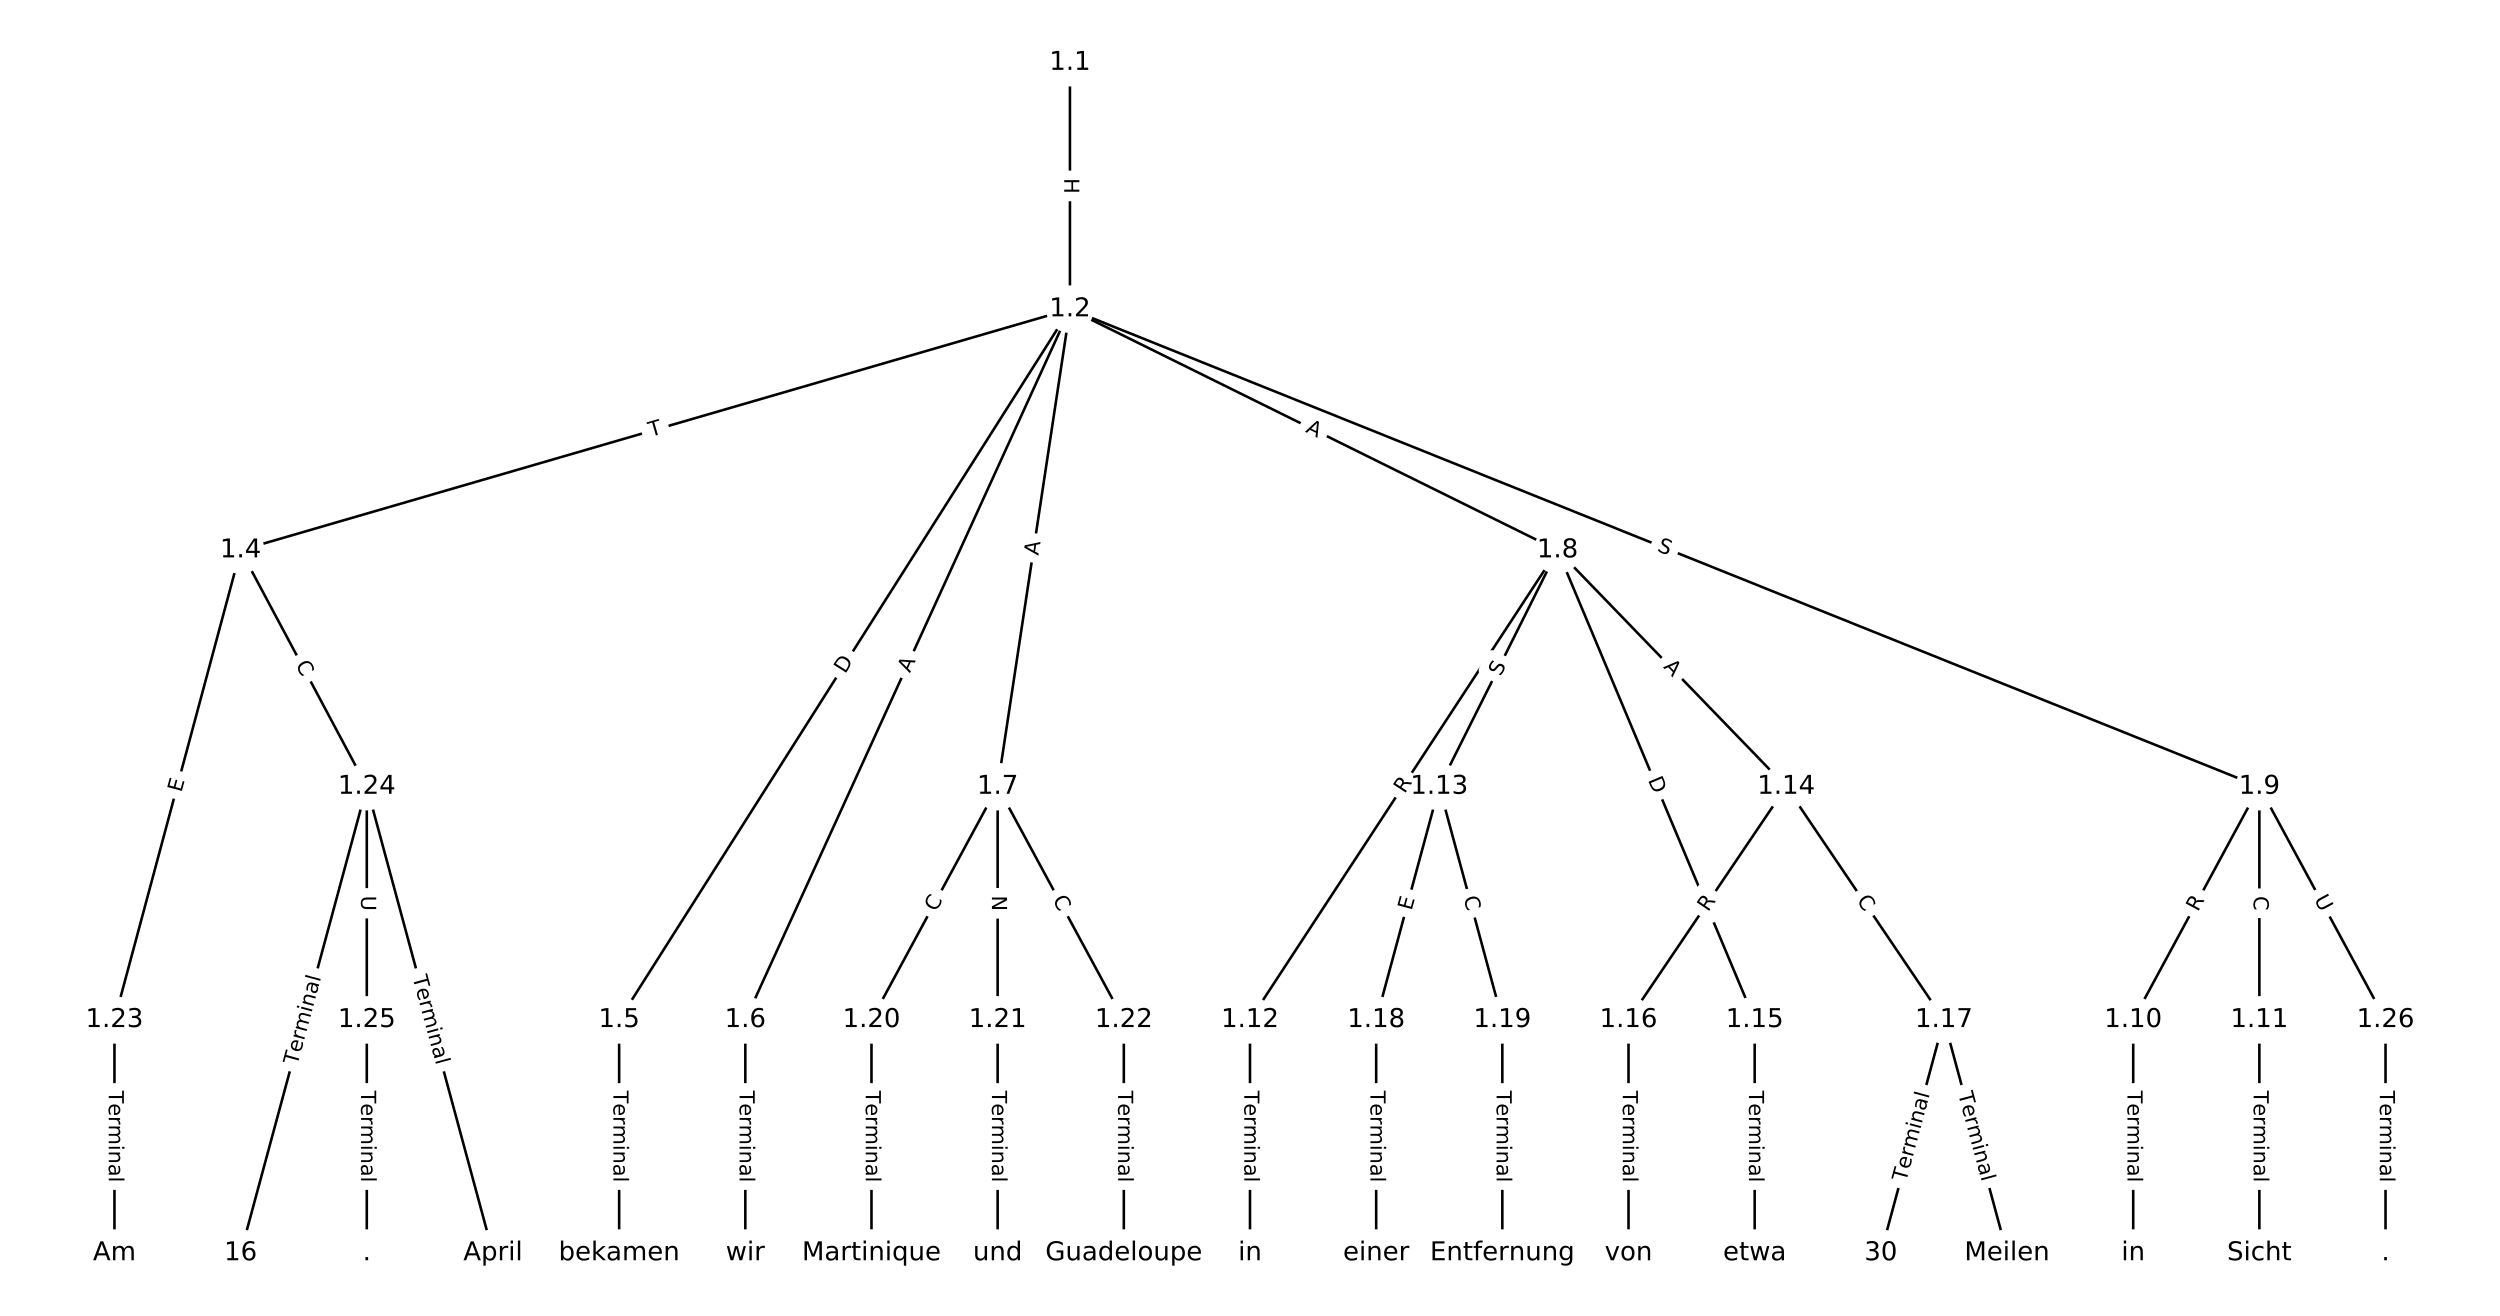 <?xml version="1.0" encoding="UTF-8"?>
<!DOCTYPE svg  PUBLIC '-//W3C//DTD SVG 1.1//EN'  'http://www.w3.org/Graphics/SVG/1.1/DTD/svg11.dtd'>
<svg width="962.67pt" height="506.67pt" version="1.1" viewBox="0 0 962.67 506.67" xmlns="http://www.w3.org/2000/svg" xmlns:xlink="http://www.w3.org/1999/xlink">
<defs>
<style type="text/css">*{stroke-linecap:butt;stroke-linejoin:round;}</style>
</defs>
<path d="m0 506.67h962.67v-506.67h-962.67z" fill="#fff"/>
<g fill="none" stroke="#000">
<path d="m412 24.136v94.923" clip-path="url(#a)"/>
<path d="m412 119.06-319.34 92.808" clip-path="url(#a)"/>
<path d="m412 119.06-173.59 273.67" clip-path="url(#a)"/>
<path d="m412 119.06-125 273.67" clip-path="url(#a)"/>
<path d="m412 119.06-27.835 183.86" clip-path="url(#a)"/>
<path d="m412 119.06 187.76 92.808" clip-path="url(#a)"/>
<path d="m412 119.06 458.01 183.86" clip-path="url(#a)"/>
<path d="m92.657 211.87-48.585 180.86" clip-path="url(#a)"/>
<path d="m92.657 211.87 48.585 91.055" clip-path="url(#a)"/>
<path d="m238.41 392.73v89.805" clip-path="url(#a)"/>
<path d="m287 392.73v89.805" clip-path="url(#a)"/>
<path d="m384.16 302.92-48.585 89.805" clip-path="url(#a)"/>
<path d="m384.16 302.92v89.805" clip-path="url(#a)"/>
<path d="m384.16 302.92 48.585 89.805" clip-path="url(#a)"/>
<path d="m599.76 211.87-118.42 180.86" clip-path="url(#a)"/>
<path d="m599.76 211.87-45.548 91.055" clip-path="url(#a)"/>
<path d="m599.76 211.87 88.06 91.055" clip-path="url(#a)"/>
<path d="m599.76 211.87 75.913 180.86" clip-path="url(#a)"/>
<path d="m870.01 302.92-48.585 89.805" clip-path="url(#a)"/>
<path d="m870.01 302.92v89.805" clip-path="url(#a)"/>
<path d="m870.01 302.92 48.585 89.805" clip-path="url(#a)"/>
<path d="m821.43 392.73v89.805" clip-path="url(#a)"/>
<path d="m870.01 392.73v89.805" clip-path="url(#a)"/>
<path d="m481.33 392.73v89.805" clip-path="url(#a)"/>
<path d="m554.21 302.92-24.292 89.805" clip-path="url(#a)"/>
<path d="m554.21 302.92 24.292 89.805" clip-path="url(#a)"/>
<path d="m687.82 302.92-60.731 89.805" clip-path="url(#a)"/>
<path d="m687.82 302.92 60.731 89.805" clip-path="url(#a)"/>
<path d="m675.67 392.73v89.805" clip-path="url(#a)"/>
<path d="m627.09 392.73v89.805" clip-path="url(#a)"/>
<path d="m748.55 392.73-24.292 89.805" clip-path="url(#a)"/>
<path d="m748.55 392.73 24.292 89.805" clip-path="url(#a)"/>
<path d="m529.92 392.73v89.805" clip-path="url(#a)"/>
<path d="m578.5 392.73v89.805" clip-path="url(#a)"/>
<path d="m335.58 392.73v89.805" clip-path="url(#a)"/>
<path d="m384.16 392.73v89.805" clip-path="url(#a)"/>
<path d="m432.75 392.73v89.805" clip-path="url(#a)"/>
<path d="m44.072 392.73v89.805" clip-path="url(#a)"/>
<path d="m141.24 302.92-48.585 179.61" clip-path="url(#a)"/>
<path d="m141.24 302.92 48.585 179.61" clip-path="url(#a)"/>
<path d="m141.24 302.92v89.805" clip-path="url(#a)"/>
<path d="m141.24 392.73v89.805" clip-path="url(#a)"/>
<path d="m918.59 392.73v89.805" clip-path="url(#a)"/>
</g>
<path d="m405.73 68.589v6.016q0 2.4 2.4 2.4h7.742q2.4 0 2.4-2.4v-6.016q0-2.4-2.4-2.4h-7.742q-2.4 0-2.4 2.4z" clip-path="url(#a)" fill="#fff" stroke="#fff"/>
<g clip-path="url(#a)">
<defs>
<path id="am" d="m9.812 72.906h9.859v-29.891h35.844v29.891h9.859v-72.906h-9.859v34.719h-35.844v-34.719h-9.859z"/>
</defs>
<g transform="translate(409.79 68.589) rotate(90) scale(.08 -.08)">
<use xlink:href="#am"/>
</g>
</g>
<path d="m251.73 172.17 4.692-1.364q2.305-0.67 1.635-2.974l-2.161-7.435q-0.67-2.305-2.974-1.635l-4.692 1.364q-2.305 0.67-1.635 2.974l2.161 7.435q0.67 2.305 2.974 1.635z" clip-path="url(#a)" fill="#fff" stroke="#fff"/>
<g clip-path="url(#a)">
<defs>
<path id="l" d="m-0.297 72.906h61.672v-8.312h-25.875v-64.594h-9.906v64.594h-25.891z"/>
</defs>
<g transform="translate(250.6 168.26) rotate(-16.205) scale(.08 -.08)">
<use xlink:href="#l"/>
</g>
</g>
<path d="m328.85 261.85 3.3-5.202q1.286-2.027-0.741-3.312l-6.538-4.147q-2.027-1.286-3.312 0.741l-3.3 5.202q-1.286 2.027 0.741 3.312l6.538 4.147q2.027 1.286 3.312-0.741z" clip-path="url(#a)" fill="#fff" stroke="#fff"/>
<g clip-path="url(#a)">
<defs>
<path id="ab" d="m19.672 64.797v-56.688h11.922q15.094 0 22.094 6.828 7 6.844 7 21.594 0 14.641-7 21.453t-22.094 6.812zm-9.859 8.109h20.266q21.188 0 31.094-8.812 9.922-8.812 9.922-27.562 0-18.859-9.969-27.703-9.953-8.828-31.047-8.828h-20.266z"/>
</defs>
<g transform="translate(325.42 259.68) rotate(-57.613) scale(.08 -.08)">
<use xlink:href="#ab"/>
</g>
</g>
<path d="m354.06 260.99 2.274-4.978q0.997-2.183-1.186-3.18l-7.043-3.217q-2.183-0.997-3.18 1.186l-2.274 4.978q-0.997 2.183 1.186 3.18l7.043 3.217q2.183 0.997 3.18-1.186z" clip-path="url(#a)" fill="#fff" stroke="#fff"/>
<g clip-path="url(#a)">
<defs>
<path id="o" d="m34.188 63.188-13.391-36.281h26.812zm-5.578 9.719h11.188l27.781-72.906h-10.25l-6.641 18.703h-32.859l-6.641-18.703h-10.406z"/>
</defs>
<g transform="translate(350.37 259.3) rotate(-65.45) scale(.08 -.08)">
<use xlink:href="#o"/>
</g>
</g>
<path d="m403.87 214.63 0.819-5.411q0.359-2.373-2.014-2.732l-7.655-1.159q-2.373-0.359-2.732 2.014l-0.819 5.411q-0.359 2.373 2.014 2.732l7.655 1.159q2.373 0.359 2.732-2.014z" clip-path="url(#a)" fill="#fff" stroke="#fff"/>
<g clip-path="url(#a)">
<g transform="translate(399.85 214.03) rotate(-81.391) scale(.08 -.08)">
<use xlink:href="#o"/>
</g>
</g>
<path d="m500.65 169.87 4.906 2.425q2.151 1.063 3.215-1.088l3.431-6.941q1.063-2.151-1.088-3.215l-4.906-2.425q-2.151-1.063-3.215 1.088l-3.431 6.941q-1.063 2.151 1.088 3.215z" clip-path="url(#a)" fill="#fff" stroke="#fff"/>
<g clip-path="url(#a)">
<g transform="translate(502.45 166.23) rotate(26.303) scale(.08 -.08)">
<use xlink:href="#o"/>
</g>
</g>
<path d="m636.31 215.86 4.713 1.892q2.227 0.894 3.121-1.333l2.884-7.185q0.894-2.227-1.333-3.121l-4.713-1.892q-2.227-0.894-3.121 1.333l-2.884 7.185q-0.894 2.227 1.333 3.121z" clip-path="url(#a)" fill="#fff" stroke="#fff"/>
<g clip-path="url(#a)">
<defs>
<path id="s" d="m53.516 70.516v-9.625q-5.609 2.688-10.594 4-4.984 1.328-9.625 1.328-8.047 0-12.422-3.125t-4.375-8.891q0-4.844 2.906-7.312 2.906-2.453 11.016-3.969l5.953-1.219q11.031-2.109 16.281-7.406t5.25-14.172q0-10.609-7.109-16.078-7.094-5.469-20.812-5.469-5.172 0-11.016 1.172-5.828 1.172-12.078 3.469v10.156q6-3.359 11.766-5.078 5.766-1.703 11.328-1.703 8.438 0 13.031 3.312 4.594 3.328 4.594 9.484 0 5.359-3.297 8.391t-10.812 4.547l-6.016 1.172q-11.031 2.188-15.969 6.875-4.922 4.688-4.922 13.047 0 9.672 6.812 15.234t18.766 5.562q5.141 0 10.453-0.938 5.328-0.922 10.891-2.766z"/>
</defs>
<g transform="translate(637.83 212.09) rotate(21.872) scale(.08 -.08)">
<use xlink:href="#s"/>
</g>
</g>
<path d="m73.765 306.36 1.311-4.882q0.623-2.318-1.695-2.941l-7.477-2.009q-2.318-0.623-2.941 1.695l-1.311 4.882q-0.623 2.318 1.695 2.941l7.477 2.009q2.318 0.623 2.941-1.695z" clip-path="url(#a)" fill="#fff" stroke="#fff"/>
<g clip-path="url(#a)">
<defs>
<path id="u" d="m9.812 72.906h46.094v-8.312h-36.234v-21.578h34.719v-8.297h-34.719v-26.422h37.109v-8.297h-46.969z"/>
</defs>
<g transform="translate(69.841 305.31) rotate(-74.964) scale(.08 -.08)">
<use xlink:href="#u"/>
</g>
</g>
<path d="m110.1 257.88 2.63 4.928q1.13 2.117 3.247 0.988l6.831-3.645q2.117-1.13 0.988-3.247l-2.63-4.928q-1.13-2.117-3.247-0.988l-6.831 3.645q-2.117 1.13-0.988 3.247z" clip-path="url(#a)" fill="#fff" stroke="#fff"/>
<g clip-path="url(#a)">
<defs>
<path id="n" d="m64.406 67.281v-10.391q-4.984 4.641-10.625 6.922-5.641 2.297-11.984 2.297-12.5 0-19.141-7.641t-6.641-22.094q0-14.406 6.641-22.047t19.141-7.641q6.344 0 11.984 2.297t10.625 6.938v-10.312q-5.172-3.516-10.969-5.281-5.781-1.75-12.219-1.75-16.562 0-26.094 10.125-9.516 10.141-9.516 27.672 0 17.578 9.516 27.703 9.531 10.141 26.094 10.141 6.531 0 12.312-1.734 5.797-1.734 10.875-5.203z"/>
</defs>
<g transform="translate(113.69 255.97) rotate(61.917) scale(.08 -.08)">
<use xlink:href="#n"/>
</g>
</g>
<path d="m232.14 419.99v35.285q0 2.4 2.4 2.4h7.742q2.4 0 2.4-2.4v-35.285q0-2.4-2.4-2.4h-7.742q-2.4 0-2.4 2.4z" clip-path="url(#a)" fill="#fff" stroke="#fff"/>
<g clip-path="url(#a)">
<defs>
<path id="e" d="m56.203 29.594v-4.391h-41.312q0.594-9.281 5.594-14.141t13.938-4.859q5.172 0 10.031 1.266t9.656 3.812v-8.5q-4.844-2.047-9.922-3.125t-10.297-1.078q-13.094 0-20.734 7.609-7.641 7.625-7.641 20.625 0 13.422 7.25 21.297 7.25 7.891 19.562 7.891 11.031 0 17.453-7.109 6.422-7.094 6.422-19.297zm-8.984 2.641q-0.094 7.359-4.125 11.75-4.031 4.406-10.672 4.406-7.516 0-12.031-4.25t-5.203-11.969z"/>
<path id="h" d="m41.109 46.297q-1.516 0.875-3.297 1.281-1.781 0.422-3.922 0.422-7.625 0-11.703-4.953t-4.078-14.234v-28.812h-9.031v54.688h9.031v-8.5q2.844 4.984 7.375 7.391 4.547 2.422 11.047 2.422 0.922 0 2.047-0.125 1.125-0.109 2.484-0.359z"/>
<path id="k" d="m52 44.188q3.375 6.062 8.062 8.938t11.031 2.875q8.547 0 13.188-5.984 4.641-5.969 4.641-17v-33.016h-9.031v32.719q0 7.859-2.797 11.656-2.781 3.812-8.484 3.812-6.984 0-11.047-4.641-4.047-4.625-4.047-12.641v-30.906h-9.031v32.719q0 7.906-2.781 11.688t-8.594 3.781q-6.891 0-10.953-4.656-4.047-4.656-4.047-12.625v-30.906h-9.031v54.688h9.031v-8.5q3.078 5.031 7.375 7.422t10.203 2.391q5.969 0 10.141-3.031 4.172-3.016 6.172-8.781z"/>
<path id="f" d="m9.422 54.688h8.984v-54.688h-8.984zm0 21.297h8.984v-11.391h-8.984z"/>
<path id="d" d="m54.891 33.016v-33.016h-8.984v32.719q0 7.766-3.031 11.609-3.031 3.859-9.078 3.859-7.281 0-11.484-4.641-4.203-4.625-4.203-12.641v-30.906h-9.031v54.688h9.031v-8.5q3.234 4.938 7.594 7.375 4.375 2.438 10.094 2.438 9.422 0 14.25-5.828 4.844-5.828 4.844-17.156z"/>
<path id="i" d="m34.281 27.484q-10.891 0-15.094-2.484t-4.203-8.5q0-4.781 3.156-7.594 3.156-2.797 8.562-2.797 7.484 0 12 5.297t4.516 14.078v2zm17.922 3.719v-31.203h-8.984v8.297q-3.078-4.969-7.672-7.344t-11.234-2.375q-8.391 0-13.359 4.719-4.953 4.719-4.953 12.625 0 9.219 6.172 13.906 6.188 4.688 18.438 4.688h12.609v0.891q0 6.203-4.078 9.594t-11.453 3.391q-4.688 0-9.141-1.125-4.438-1.125-8.531-3.375v8.312q4.922 1.906 9.562 2.844 4.641 0.953 9.031 0.953 11.875 0 17.734-6.156 5.859-6.141 5.859-18.641z"/>
<path id="j" d="m9.422 75.984h8.984v-75.984h-8.984z"/>
</defs>
<g transform="translate(236.2 419.99) rotate(90) scale(.08 -.08)">
<use xlink:href="#l"/>
<use x="60.818" xlink:href="#e"/>
<use x="122.342" xlink:href="#h"/>
<use x="163.439" xlink:href="#k"/>
<use x="260.852" xlink:href="#f"/>
<use x="288.635" xlink:href="#d"/>
<use x="352.014" xlink:href="#i"/>
<use x="413.293" xlink:href="#j"/>
</g>
</g>
<path d="m280.72 419.99v35.285q0 2.4 2.4 2.4h7.742q2.4 0 2.4-2.4v-35.285q0-2.4-2.4-2.4h-7.742q-2.4 0-2.4 2.4z" clip-path="url(#a)" fill="#fff" stroke="#fff"/>
<g clip-path="url(#a)">
<g transform="translate(284.79 419.99) rotate(90) scale(.08 -.08)">
<use xlink:href="#l"/>
<use x="60.818" xlink:href="#e"/>
<use x="122.342" xlink:href="#h"/>
<use x="163.439" xlink:href="#k"/>
<use x="260.852" xlink:href="#f"/>
<use x="288.635" xlink:href="#d"/>
<use x="352.014" xlink:href="#i"/>
<use x="413.293" xlink:href="#j"/>
</g>
</g>
<path d="m364.06 353.26 2.658-4.913q1.142-2.111-0.969-3.253l-6.81-3.684q-2.111-1.142-3.253 0.969l-2.658 4.913q-1.142 2.111 0.969 3.253l6.81 3.684q2.111 1.142 3.253-0.969z" clip-path="url(#a)" fill="#fff" stroke="#fff"/>
<g clip-path="url(#a)">
<g transform="translate(360.48 351.33) rotate(-61.587) scale(.08 -.08)">
<use xlink:href="#n"/>
</g>
</g>
<path d="m377.89 344.83v5.985q0 2.4 2.4 2.4h7.742q2.4 0 2.4-2.4v-5.985q0-2.4-2.4-2.4h-7.742q-2.4 0-2.4 2.4z" clip-path="url(#a)" fill="#fff" stroke="#fff"/>
<g clip-path="url(#a)">
<defs>
<path id="al" d="m9.812 72.906h13.281l32.328-60.984v60.984h9.562v-72.906h-13.281l-32.312 60.984v-60.984h-9.578z"/>
</defs>
<g transform="translate(381.96 344.83) rotate(90) scale(.08 -.08)">
<use xlink:href="#al"/>
</g>
</g>
<path d="m401.61 348.35 2.658 4.913q1.142 2.111 3.253 0.969l6.81-3.684q2.111-1.142 0.969-3.253l-2.658-4.913q-1.142-2.111-3.253-0.969l-6.81 3.684q-2.111 1.142-0.969 3.253z" clip-path="url(#a)" fill="#fff" stroke="#fff"/>
<g clip-path="url(#a)">
<g transform="translate(405.19 346.42) rotate(61.587) scale(.08 -.08)">
<use xlink:href="#n"/>
</g>
</g>
<path d="m544.27 308.06 3.045-4.651q1.315-2.008-0.693-3.323l-6.477-4.241q-2.008-1.315-3.323 0.693l-3.045 4.651q-1.315 2.008 0.693 3.323l6.477 4.241q2.008 1.315 3.323-0.693z" clip-path="url(#a)" fill="#fff" stroke="#fff"/>
<g clip-path="url(#a)">
<defs>
<path id="t" d="m44.391 34.188q3.172-1.078 6.172-4.594t6.031-9.672l10.016-19.922h-10.609l-9.312 18.703q-3.625 7.328-7.016 9.719t-9.25 2.391h-10.75v-30.812h-9.859v72.906h22.266q12.5 0 18.656-5.234 6.156-5.219 6.156-15.766 0-6.891-3.203-11.438-3.203-4.531-9.297-6.281zm-24.719 30.609v-25.875h12.406q7.125 0 10.766 3.297t3.641 9.688-3.641 9.641-10.766 3.25z"/>
</defs>
<g transform="translate(540.87 305.83) rotate(-56.784) scale(.08 -.08)">
<use xlink:href="#t"/>
</g>
</g>
<path d="m581.46 262.47 2.272-4.542q1.074-2.146-1.073-3.22l-6.925-3.464q-2.146-1.074-3.22 1.073l-2.272 4.542q-1.074 2.146 1.073 3.22l6.925 3.464q2.146 1.074 3.22-1.073z" clip-path="url(#a)" fill="#fff" stroke="#fff"/>
<g clip-path="url(#a)">
<g transform="translate(577.82 260.65) rotate(-63.425) scale(.08 -.08)">
<use xlink:href="#s"/>
</g>
</g>
<path d="m637.38 259.79 3.804 3.934q1.668 1.725 3.394 0.057l5.566-5.383q1.725-1.668 0.057-3.394l-3.804-3.934q-1.668-1.725-3.394-0.057l-5.566 5.383q-1.725 1.668-0.057 3.394z" clip-path="url(#a)" fill="#fff" stroke="#fff"/>
<g clip-path="url(#a)">
<g transform="translate(640.3 256.96) rotate(45.958) scale(.08 -.08)">
<use xlink:href="#o"/>
</g>
</g>
<path d="m630.74 301.88 2.384 5.68q0.929 2.213 3.142 1.284l7.139-2.997q2.213-0.929 1.284-3.142l-2.384-5.68q-0.929-2.213-3.142-1.284l-7.139 2.997q-2.213 0.929-1.284 3.142z" clip-path="url(#a)" fill="#fff" stroke="#fff"/>
<g clip-path="url(#a)">
<g transform="translate(634.49 300.31) rotate(67.23) scale(.08 -.08)">
<use xlink:href="#ab"/>
</g>
</g>
<path d="m849.91 353.25 2.645-4.889q1.142-2.111-0.969-3.253l-6.81-3.684q-2.111-1.142-3.253 0.969l-2.645 4.889q-1.142 2.111 0.969 3.253l6.81 3.684q2.111 1.142 3.253-0.969z" clip-path="url(#a)" fill="#fff" stroke="#fff"/>
<g clip-path="url(#a)">
<g transform="translate(846.34 351.32) rotate(-61.587) scale(.08 -.08)">
<use xlink:href="#t"/>
</g>
</g>
<path d="m863.74 345.03v5.586q0 2.4 2.4 2.4h7.742q2.4 0 2.4-2.4v-5.586q0-2.4-2.4-2.4h-7.742q-2.4 0-2.4 2.4z" clip-path="url(#a)" fill="#fff" stroke="#fff"/>
<g clip-path="url(#a)">
<g transform="translate(867.8 345.03) rotate(90) scale(.08 -.08)">
<use xlink:href="#n"/>
</g>
</g>
<path d="m887.39 348.23 2.786 5.15q1.142 2.111 3.253 0.969l6.81-3.684q2.111-1.142 0.969-3.253l-2.786-5.15q-1.142-2.111-3.253-0.969l-6.81 3.684q-2.111 1.142-0.969 3.253z" clip-path="url(#a)" fill="#fff" stroke="#fff"/>
<g clip-path="url(#a)">
<defs>
<path id="z" d="m8.688 72.906h9.922v-44.297q0-11.719 4.234-16.875 4.25-5.141 13.781-5.141 9.469 0 13.719 5.141 4.25 5.156 4.25 16.875v44.297h9.906v-45.516q0-14.25-7.062-21.531-7.047-7.281-20.812-7.281-13.828 0-20.891 7.281-7.047 7.281-7.047 21.531z"/>
</defs>
<g transform="translate(890.97 346.3) rotate(61.587) scale(.08 -.08)">
<use xlink:href="#z"/>
</g>
</g>
<path d="m815.15 419.99v35.285q0 2.4 2.4 2.4h7.742q2.4 0 2.4-2.4v-35.285q0-2.4-2.4-2.4h-7.742q-2.4 0-2.4 2.4z" clip-path="url(#a)" fill="#fff" stroke="#fff"/>
<g clip-path="url(#a)">
<g transform="translate(819.22 419.99) rotate(90) scale(.08 -.08)">
<use xlink:href="#l"/>
<use x="60.818" xlink:href="#e"/>
<use x="122.342" xlink:href="#h"/>
<use x="163.439" xlink:href="#k"/>
<use x="260.852" xlink:href="#f"/>
<use x="288.635" xlink:href="#d"/>
<use x="352.014" xlink:href="#i"/>
<use x="413.293" xlink:href="#j"/>
</g>
</g>
<path d="m863.74 419.99v35.285q0 2.4 2.4 2.4h7.742q2.4 0 2.4-2.4v-35.285q0-2.4-2.4-2.4h-7.742q-2.4 0-2.4 2.4z" clip-path="url(#a)" fill="#fff" stroke="#fff"/>
<g clip-path="url(#a)">
<g transform="translate(867.8 419.99) rotate(90) scale(.08 -.08)">
<use xlink:href="#l"/>
<use x="60.818" xlink:href="#e"/>
<use x="122.342" xlink:href="#h"/>
<use x="163.439" xlink:href="#k"/>
<use x="260.852" xlink:href="#f"/>
<use x="288.635" xlink:href="#d"/>
<use x="352.014" xlink:href="#i"/>
<use x="413.293" xlink:href="#j"/>
</g>
</g>
<path d="m475.06 419.99v35.285q0 2.4 2.4 2.4h7.742q2.4 0 2.4-2.4v-35.285q0-2.4-2.4-2.4h-7.742q-2.4 0-2.4 2.4z" clip-path="url(#a)" fill="#fff" stroke="#fff"/>
<g clip-path="url(#a)">
<g transform="translate(479.13 419.99) rotate(90) scale(.08 -.08)">
<use xlink:href="#l"/>
<use x="60.818" xlink:href="#e"/>
<use x="122.342" xlink:href="#h"/>
<use x="163.439" xlink:href="#k"/>
<use x="260.852" xlink:href="#f"/>
<use x="288.635" xlink:href="#d"/>
<use x="352.014" xlink:href="#i"/>
<use x="413.293" xlink:href="#j"/>
</g>
</g>
<path d="m547.46 351.9 1.32-4.88q0.627-2.317-1.69-2.943l-7.474-2.022q-2.317-0.627-2.943 1.69l-1.32 4.88q-0.627 2.317 1.69 2.943l7.474 2.022q2.317 0.627 2.943-1.69z" clip-path="url(#a)" fill="#fff" stroke="#fff"/>
<g clip-path="url(#a)">
<g transform="translate(543.53 350.84) rotate(-74.864) scale(.08 -.08)">
<use xlink:href="#u"/>
</g>
</g>
<path d="m559.57 346.76 1.459 5.392q0.627 2.317 2.943 1.69l7.474-2.022q2.317-0.627 1.69-2.943l-1.459-5.392q-0.627-2.317-2.943-1.69l-7.474 2.022q-2.317 0.627-1.69 2.943z" clip-path="url(#a)" fill="#fff" stroke="#fff"/>
<g clip-path="url(#a)">
<g transform="translate(563.5 345.7) rotate(74.864) scale(.08 -.08)">
<use xlink:href="#n"/>
</g>
</g>
<path d="m661.09 353.64 3.114-4.605q1.344-1.988-0.644-3.333l-6.414-4.337q-1.988-1.344-3.333 0.644l-3.114 4.605q-1.344 1.988 0.644 3.333l6.414 4.337q1.988 1.344 3.333-0.644z" clip-path="url(#a)" fill="#fff" stroke="#fff"/>
<g clip-path="url(#a)">
<g transform="translate(657.72 351.36) rotate(-55.932) scale(.08 -.08)">
<use xlink:href="#t"/>
</g>
</g>
<path d="m711.42 349.02 3.129 4.628q1.344 1.988 3.333 0.644l6.414-4.337q1.988-1.344 0.644-3.333l-3.129-4.628q-1.344-1.988-3.333-0.644l-6.414 4.337q-1.988 1.344-0.644 3.333z" clip-path="url(#a)" fill="#fff" stroke="#fff"/>
<g clip-path="url(#a)">
<g transform="translate(714.79 346.75) rotate(55.932) scale(.08 -.08)">
<use xlink:href="#n"/>
</g>
</g>
<path d="m669.4 419.99v35.285q0 2.4 2.4 2.4h7.742q2.4 0 2.4-2.4v-35.285q0-2.4-2.4-2.4h-7.742q-2.4 0-2.4 2.4z" clip-path="url(#a)" fill="#fff" stroke="#fff"/>
<g clip-path="url(#a)">
<g transform="translate(673.46 419.99) rotate(90) scale(.08 -.08)">
<use xlink:href="#l"/>
<use x="60.818" xlink:href="#e"/>
<use x="122.342" xlink:href="#h"/>
<use x="163.439" xlink:href="#k"/>
<use x="260.852" xlink:href="#f"/>
<use x="288.635" xlink:href="#d"/>
<use x="352.014" xlink:href="#i"/>
<use x="413.293" xlink:href="#j"/>
</g>
</g>
<path d="m620.82 419.99v35.285q0 2.4 2.4 2.4h7.742q2.4 0 2.4-2.4v-35.285q0-2.4-2.4-2.4h-7.742q-2.4 0-2.4 2.4z" clip-path="url(#a)" fill="#fff" stroke="#fff"/>
<g clip-path="url(#a)">
<g transform="translate(624.88 419.99) rotate(90) scale(.08 -.08)">
<use xlink:href="#l"/>
<use x="60.818" xlink:href="#e"/>
<use x="122.342" xlink:href="#h"/>
<use x="163.439" xlink:href="#k"/>
<use x="260.852" xlink:href="#f"/>
<use x="288.635" xlink:href="#d"/>
<use x="352.014" xlink:href="#i"/>
<use x="413.293" xlink:href="#j"/>
</g>
</g>
<path d="m737.85 456.3 9.213-34.061q0.627-2.317-1.69-2.943l-7.474-2.022q-2.317-0.627-2.943 1.69l-9.213 34.061q-0.627 2.317 1.69 2.943l7.474 2.022q2.317 0.627 2.943-1.69z" clip-path="url(#a)" fill="#fff" stroke="#fff"/>
<g clip-path="url(#a)">
<g transform="translate(733.93 455.24) rotate(-74.864) scale(.08 -.08)">
<use xlink:href="#l"/>
<use x="60.818" xlink:href="#e"/>
<use x="122.342" xlink:href="#h"/>
<use x="163.439" xlink:href="#k"/>
<use x="260.852" xlink:href="#f"/>
<use x="288.635" xlink:href="#d"/>
<use x="352.014" xlink:href="#i"/>
<use x="413.293" xlink:href="#j"/>
</g>
</g>
<path d="m750.03 422.24 9.213 34.061q0.627 2.317 2.943 1.69l7.474-2.022q2.317-0.627 1.69-2.943l-9.213-34.061q-0.627-2.317-2.943-1.69l-7.474 2.022q-2.317 0.627-1.69 2.943z" clip-path="url(#a)" fill="#fff" stroke="#fff"/>
<g clip-path="url(#a)">
<g transform="translate(753.96 421.17) rotate(74.864) scale(.08 -.08)">
<use xlink:href="#l"/>
<use x="60.818" xlink:href="#e"/>
<use x="122.342" xlink:href="#h"/>
<use x="163.439" xlink:href="#k"/>
<use x="260.852" xlink:href="#f"/>
<use x="288.635" xlink:href="#d"/>
<use x="352.014" xlink:href="#i"/>
<use x="413.293" xlink:href="#j"/>
</g>
</g>
<path d="m523.65 419.99v35.285q0 2.4 2.4 2.4h7.742q2.4 0 2.4-2.4v-35.285q0-2.4-2.4-2.4h-7.742q-2.4 0-2.4 2.4z" clip-path="url(#a)" fill="#fff" stroke="#fff"/>
<g clip-path="url(#a)">
<g transform="translate(527.71 419.99) rotate(90) scale(.08 -.08)">
<use xlink:href="#l"/>
<use x="60.818" xlink:href="#e"/>
<use x="122.342" xlink:href="#h"/>
<use x="163.439" xlink:href="#k"/>
<use x="260.852" xlink:href="#f"/>
<use x="288.635" xlink:href="#d"/>
<use x="352.014" xlink:href="#i"/>
<use x="413.293" xlink:href="#j"/>
</g>
</g>
<path d="m572.23 419.99v35.285q0 2.4 2.4 2.4h7.742q2.4 0 2.4-2.4v-35.285q0-2.4-2.4-2.4h-7.742q-2.4 0-2.4 2.4z" clip-path="url(#a)" fill="#fff" stroke="#fff"/>
<g clip-path="url(#a)">
<g transform="translate(576.29 419.99) rotate(90) scale(.08 -.08)">
<use xlink:href="#l"/>
<use x="60.818" xlink:href="#e"/>
<use x="122.342" xlink:href="#h"/>
<use x="163.439" xlink:href="#k"/>
<use x="260.852" xlink:href="#f"/>
<use x="288.635" xlink:href="#d"/>
<use x="352.014" xlink:href="#i"/>
<use x="413.293" xlink:href="#j"/>
</g>
</g>
<path d="m329.31 419.99v35.285q0 2.4 2.4 2.4h7.742q2.4 0 2.4-2.4v-35.285q0-2.4-2.4-2.4h-7.742q-2.4 0-2.4 2.4z" clip-path="url(#a)" fill="#fff" stroke="#fff"/>
<g clip-path="url(#a)">
<g transform="translate(333.37 419.99) rotate(90) scale(.08 -.08)">
<use xlink:href="#l"/>
<use x="60.818" xlink:href="#e"/>
<use x="122.342" xlink:href="#h"/>
<use x="163.439" xlink:href="#k"/>
<use x="260.852" xlink:href="#f"/>
<use x="288.635" xlink:href="#d"/>
<use x="352.014" xlink:href="#i"/>
<use x="413.293" xlink:href="#j"/>
</g>
</g>
<path d="m377.89 419.99v35.285q0 2.4 2.4 2.4h7.742q2.4 0 2.4-2.4v-35.285q0-2.4-2.4-2.4h-7.742q-2.4 0-2.4 2.4z" clip-path="url(#a)" fill="#fff" stroke="#fff"/>
<g clip-path="url(#a)">
<g transform="translate(381.96 419.99) rotate(90) scale(.08 -.08)">
<use xlink:href="#l"/>
<use x="60.818" xlink:href="#e"/>
<use x="122.342" xlink:href="#h"/>
<use x="163.439" xlink:href="#k"/>
<use x="260.852" xlink:href="#f"/>
<use x="288.635" xlink:href="#d"/>
<use x="352.014" xlink:href="#i"/>
<use x="413.293" xlink:href="#j"/>
</g>
</g>
<path d="m426.48 419.99v35.285q0 2.4 2.4 2.4h7.742q2.4 0 2.4-2.4v-35.285q0-2.4-2.4-2.4h-7.742q-2.4 0-2.4 2.4z" clip-path="url(#a)" fill="#fff" stroke="#fff"/>
<g clip-path="url(#a)">
<g transform="translate(430.54 419.99) rotate(90) scale(.08 -.08)">
<use xlink:href="#l"/>
<use x="60.818" xlink:href="#e"/>
<use x="122.342" xlink:href="#h"/>
<use x="163.439" xlink:href="#k"/>
<use x="260.852" xlink:href="#f"/>
<use x="288.635" xlink:href="#d"/>
<use x="352.014" xlink:href="#i"/>
<use x="413.293" xlink:href="#j"/>
</g>
</g>
<path d="m37.801 419.99v35.285q0 2.4 2.4 2.4h7.742q2.4 0 2.4-2.4v-35.285q0-2.4-2.4-2.4h-7.742q-2.4 0-2.4 2.4z" clip-path="url(#a)" fill="#fff" stroke="#fff"/>
<g clip-path="url(#a)">
<g transform="translate(41.865 419.99) rotate(90) scale(.08 -.08)">
<use xlink:href="#l"/>
<use x="60.818" xlink:href="#e"/>
<use x="122.342" xlink:href="#h"/>
<use x="163.439" xlink:href="#k"/>
<use x="260.852" xlink:href="#f"/>
<use x="288.635" xlink:href="#d"/>
<use x="352.014" xlink:href="#i"/>
<use x="413.293" xlink:href="#j"/>
</g>
</g>
<path d="m118.4 411.39 9.213-34.061q0.627-2.317-1.69-2.943l-7.474-2.022q-2.317-0.627-2.943 1.69l-9.213 34.061q-0.627 2.317 1.69 2.943l7.474 2.022q2.317 0.627 2.943-1.69z" clip-path="url(#a)" fill="#fff" stroke="#fff"/>
<g clip-path="url(#a)">
<g transform="translate(114.47 410.33) rotate(-74.864) scale(.08 -.08)">
<use xlink:href="#l"/>
<use x="60.818" xlink:href="#e"/>
<use x="122.342" xlink:href="#h"/>
<use x="163.439" xlink:href="#k"/>
<use x="260.852" xlink:href="#f"/>
<use x="288.635" xlink:href="#d"/>
<use x="352.014" xlink:href="#i"/>
<use x="413.293" xlink:href="#j"/>
</g>
</g>
<path d="m154.87 377.33 9.213 34.061q0.627 2.317 2.943 1.69l7.474-2.022q2.317-0.627 1.69-2.943l-9.213-34.061q-0.627-2.317-2.943-1.69l-7.474 2.022q-2.317 0.627-1.69 2.943z" clip-path="url(#a)" fill="#fff" stroke="#fff"/>
<g clip-path="url(#a)">
<g transform="translate(158.8 376.27) rotate(74.864) scale(.08 -.08)">
<use xlink:href="#l"/>
<use x="60.818" xlink:href="#e"/>
<use x="122.342" xlink:href="#h"/>
<use x="163.439" xlink:href="#k"/>
<use x="260.852" xlink:href="#f"/>
<use x="288.635" xlink:href="#d"/>
<use x="352.014" xlink:href="#i"/>
<use x="413.293" xlink:href="#j"/>
</g>
</g>
<path d="m134.97 344.9v5.855q0 2.4 2.4 2.4h7.742q2.4 0 2.4-2.4v-5.855q0-2.4-2.4-2.4h-7.742q-2.4 0-2.4 2.4z" clip-path="url(#a)" fill="#fff" stroke="#fff"/>
<g clip-path="url(#a)">
<g transform="translate(139.03 344.9) rotate(90) scale(.08 -.08)">
<use xlink:href="#z"/>
</g>
</g>
<path d="m134.97 419.99v35.285q0 2.4 2.4 2.4h7.742q2.4 0 2.4-2.4v-35.285q0-2.4-2.4-2.4h-7.742q-2.4 0-2.4 2.4z" clip-path="url(#a)" fill="#fff" stroke="#fff"/>
<g clip-path="url(#a)">
<g transform="translate(139.03 419.99) rotate(90) scale(.08 -.08)">
<use xlink:href="#l"/>
<use x="60.818" xlink:href="#e"/>
<use x="122.342" xlink:href="#h"/>
<use x="163.439" xlink:href="#k"/>
<use x="260.852" xlink:href="#f"/>
<use x="288.635" xlink:href="#d"/>
<use x="352.014" xlink:href="#i"/>
<use x="413.293" xlink:href="#j"/>
</g>
</g>
<path d="m912.32 419.99v35.285q0 2.4 2.4 2.4h7.742q2.4 0 2.4-2.4v-35.285q0-2.4-2.4-2.4h-7.742q-2.4 0-2.4 2.4z" clip-path="url(#a)" fill="#fff" stroke="#fff"/>
<g clip-path="url(#a)">
<g transform="translate(916.39 419.99) rotate(90) scale(.08 -.08)">
<use xlink:href="#l"/>
<use x="60.818" xlink:href="#e"/>
<use x="122.342" xlink:href="#h"/>
<use x="163.439" xlink:href="#k"/>
<use x="260.852" xlink:href="#f"/>
<use x="288.635" xlink:href="#d"/>
<use x="352.014" xlink:href="#i"/>
<use x="413.293" xlink:href="#j"/>
</g>
</g>
<defs>
<path id="b" d="m0 8.66c2.297 0 4.5-0.912 6.124-2.537 1.624-1.624 2.537-3.827 2.537-6.124s-0.912-4.5-2.537-6.124c-1.624-1.624-3.827-2.537-6.124-2.537s-4.5 0.912-6.124 2.537c-1.624 1.624-2.537 3.827-2.537 6.124s0.912 4.5 2.537 6.124c1.624 1.624 3.827 2.537 6.124 2.537z"/>
</defs>
<g clip-path="url(#a)">
<use x="44.072" y="482.531" fill="#ffffff" stroke="#ffffff" xlink:href="#b"/>
</g>
<g clip-path="url(#a)">
<use x="92.657" y="482.531" fill="#ffffff" stroke="#ffffff" xlink:href="#b"/>
</g>
<g clip-path="url(#a)">
<use x="141.241" y="482.531" fill="#ffffff" stroke="#ffffff" xlink:href="#b"/>
</g>
<g clip-path="url(#a)">
<use x="189.826" y="482.531" fill="#ffffff" stroke="#ffffff" xlink:href="#b"/>
</g>
<g clip-path="url(#a)">
<use x="238.411" y="482.531" fill="#ffffff" stroke="#ffffff" xlink:href="#b"/>
</g>
<g clip-path="url(#a)">
<use x="286.995" y="482.531" fill="#ffffff" stroke="#ffffff" xlink:href="#b"/>
</g>
<g clip-path="url(#a)">
<use x="335.58" y="482.531" fill="#ffffff" stroke="#ffffff" xlink:href="#b"/>
</g>
<g clip-path="url(#a)">
<use x="384.164" y="482.531" fill="#ffffff" stroke="#ffffff" xlink:href="#b"/>
</g>
<g clip-path="url(#a)">
<use x="432.749" y="482.531" fill="#ffffff" stroke="#ffffff" xlink:href="#b"/>
</g>
<g clip-path="url(#a)">
<use x="481.333" y="482.531" fill="#ffffff" stroke="#ffffff" xlink:href="#b"/>
</g>
<g clip-path="url(#a)">
<use x="529.918" y="482.531" fill="#ffffff" stroke="#ffffff" xlink:href="#b"/>
</g>
<g clip-path="url(#a)">
<use x="578.502" y="482.531" fill="#ffffff" stroke="#ffffff" xlink:href="#b"/>
</g>
<g clip-path="url(#a)">
<use x="627.087" y="482.531" fill="#ffffff" stroke="#ffffff" xlink:href="#b"/>
</g>
<g clip-path="url(#a)">
<use x="675.672" y="482.531" fill="#ffffff" stroke="#ffffff" xlink:href="#b"/>
</g>
<g clip-path="url(#a)">
<use x="724.256" y="482.531" fill="#ffffff" stroke="#ffffff" xlink:href="#b"/>
</g>
<g clip-path="url(#a)">
<use x="772.841" y="482.531" fill="#ffffff" stroke="#ffffff" xlink:href="#b"/>
</g>
<g clip-path="url(#a)">
<use x="821.425" y="482.531" fill="#ffffff" stroke="#ffffff" xlink:href="#b"/>
</g>
<g clip-path="url(#a)">
<use x="870.01" y="482.531" fill="#ffffff" stroke="#ffffff" xlink:href="#b"/>
</g>
<g clip-path="url(#a)">
<use x="918.594" y="482.531" fill="#ffffff" stroke="#ffffff" xlink:href="#b"/>
</g>
<g clip-path="url(#a)">
<use x="411.999" y="24.136" fill="#ffffff" stroke="#ffffff" xlink:href="#b"/>
</g>
<g clip-path="url(#a)">
<use x="411.999" y="119.058" fill="#ffffff" stroke="#ffffff" xlink:href="#b"/>
</g>
<g clip-path="url(#a)">
<use x="92.657" y="211.866" fill="#ffffff" stroke="#ffffff" xlink:href="#b"/>
</g>
<g clip-path="url(#a)">
<use x="238.411" y="392.726" fill="#ffffff" stroke="#ffffff" xlink:href="#b"/>
</g>
<g clip-path="url(#a)">
<use x="286.995" y="392.726" fill="#ffffff" stroke="#ffffff" xlink:href="#b"/>
</g>
<g clip-path="url(#a)">
<use x="384.164" y="302.921" fill="#ffffff" stroke="#ffffff" xlink:href="#b"/>
</g>
<g clip-path="url(#a)">
<use x="599.758" y="211.866" fill="#ffffff" stroke="#ffffff" xlink:href="#b"/>
</g>
<g clip-path="url(#a)">
<use x="870.01" y="302.921" fill="#ffffff" stroke="#ffffff" xlink:href="#b"/>
</g>
<g clip-path="url(#a)">
<use x="821.425" y="392.726" fill="#ffffff" stroke="#ffffff" xlink:href="#b"/>
</g>
<g clip-path="url(#a)">
<use x="870.01" y="392.726" fill="#ffffff" stroke="#ffffff" xlink:href="#b"/>
</g>
<g clip-path="url(#a)">
<use x="481.333" y="392.726" fill="#ffffff" stroke="#ffffff" xlink:href="#b"/>
</g>
<g clip-path="url(#a)">
<use x="554.21" y="302.921" fill="#ffffff" stroke="#ffffff" xlink:href="#b"/>
</g>
<g clip-path="url(#a)">
<use x="687.818" y="302.921" fill="#ffffff" stroke="#ffffff" xlink:href="#b"/>
</g>
<g clip-path="url(#a)">
<use x="675.672" y="392.726" fill="#ffffff" stroke="#ffffff" xlink:href="#b"/>
</g>
<g clip-path="url(#a)">
<use x="627.087" y="392.726" fill="#ffffff" stroke="#ffffff" xlink:href="#b"/>
</g>
<g clip-path="url(#a)">
<use x="748.548" y="392.726" fill="#ffffff" stroke="#ffffff" xlink:href="#b"/>
</g>
<g clip-path="url(#a)">
<use x="529.918" y="392.726" fill="#ffffff" stroke="#ffffff" xlink:href="#b"/>
</g>
<g clip-path="url(#a)">
<use x="578.502" y="392.726" fill="#ffffff" stroke="#ffffff" xlink:href="#b"/>
</g>
<g clip-path="url(#a)">
<use x="335.58" y="392.726" fill="#ffffff" stroke="#ffffff" xlink:href="#b"/>
</g>
<g clip-path="url(#a)">
<use x="384.164" y="392.726" fill="#ffffff" stroke="#ffffff" xlink:href="#b"/>
</g>
<g clip-path="url(#a)">
<use x="432.749" y="392.726" fill="#ffffff" stroke="#ffffff" xlink:href="#b"/>
</g>
<g clip-path="url(#a)">
<use x="44.072" y="392.726" fill="#ffffff" stroke="#ffffff" xlink:href="#b"/>
</g>
<g clip-path="url(#a)">
<use x="141.241" y="302.921" fill="#ffffff" stroke="#ffffff" xlink:href="#b"/>
</g>
<g clip-path="url(#a)">
<use x="141.241" y="392.726" fill="#ffffff" stroke="#ffffff" xlink:href="#b"/>
</g>
<g clip-path="url(#a)">
<use x="918.594" y="392.726" fill="#ffffff" stroke="#ffffff" xlink:href="#b"/>
</g>
<g clip-path="url(#a)">
<g transform="translate(35.782 485.29) scale(.1 -.1)">
<use xlink:href="#o"/>
<use x="68.408" xlink:href="#k"/>
</g>
</g>
<g clip-path="url(#a)">
<defs>
<path id="c" d="m12.406 8.297h16.109v55.625l-17.531-3.516v8.984l17.438 3.516h9.859v-64.609h16.109v-8.297h-41.984z"/>
<path id="q" d="m33.016 40.375q-6.641 0-10.531-4.547-3.875-4.531-3.875-12.438 0-7.859 3.875-12.438 3.891-4.562 10.531-4.562t10.516 4.562q3.875 4.578 3.875 12.438 0 7.906-3.875 12.438-3.875 4.547-10.516 4.547zm19.578 30.922v-8.984q-3.719 1.75-7.5 2.672-3.781 0.938-7.5 0.938-9.766 0-14.922-6.594-5.141-6.594-5.875-19.922 2.875 4.25 7.219 6.516 4.359 2.266 9.578 2.266 10.984 0 17.359-6.672 6.375-6.656 6.375-18.125 0-11.234-6.641-18.031-6.641-6.781-17.672-6.781-12.656 0-19.344 9.688-6.688 9.703-6.688 28.109 0 17.281 8.203 27.562t22.016 10.281q3.719 0 7.5-0.734t7.891-2.188z"/>
</defs>
<g transform="translate(86.294 485.29) scale(.1 -.1)">
<use xlink:href="#c"/>
<use x="63.623" xlink:href="#q"/>
</g>
</g>
<g clip-path="url(#a)">
<defs>
<path id="g" d="m10.688 12.406h10.312v-12.406h-10.312z"/>
</defs>
<g transform="translate(139.65 485.29) scale(.1 -.1)">
<use xlink:href="#g"/>
</g>
</g>
<g clip-path="url(#a)">
<defs>
<path id="ag" d="m18.109 8.203v-29h-9.031v75.484h9.031v-8.297q2.844 4.875 7.156 7.234 4.328 2.375 10.328 2.375 9.969 0 16.188-7.906 6.234-7.906 6.234-20.797t-6.234-20.812q-6.219-7.906-16.188-7.906-6 0-10.328 2.375-4.312 2.375-7.156 7.25zm30.578 19.094q0 9.906-4.078 15.547t-11.203 5.641q-7.141 0-11.219-5.641t-4.078-15.547 4.078-15.547 11.219-5.641q7.125 0 11.203 5.641t4.078 15.547z"/>
</defs>
<g transform="translate(178.4 485.29) scale(.1 -.1)">
<use xlink:href="#o"/>
<use x="68.408" xlink:href="#ag"/>
<use x="131.885" xlink:href="#h"/>
<use x="172.998" xlink:href="#f"/>
<use x="200.781" xlink:href="#j"/>
</g>
</g>
<g clip-path="url(#a)">
<defs>
<path id="ak" d="m48.688 27.297q0 9.906-4.078 15.547t-11.203 5.641q-7.141 0-11.219-5.641t-4.078-15.547 4.078-15.547 11.219-5.641q7.125 0 11.203 5.641t4.078 15.547zm-30.578 19.094q2.844 4.875 7.156 7.234 4.328 2.375 10.328 2.375 9.969 0 16.188-7.906 6.234-7.906 6.234-20.797t-6.234-20.812q-6.219-7.906-16.188-7.906-6 0-10.328 2.375-4.312 2.375-7.156 7.25v-8.203h-9.031v75.984h9.031z"/>
<path id="aq" d="m9.078 75.984h9.031v-44.875l26.812 23.578h11.469l-29-25.578 30.234-29.109h-11.719l-27.797 26.703v-26.703h-9.031z"/>
</defs>
<g transform="translate(215.09 485.29) scale(.1 -.1)">
<use xlink:href="#ak"/>
<use x="63.477" xlink:href="#e"/>
<use x="125" xlink:href="#aq"/>
<use x="182.895" xlink:href="#i"/>
<use x="244.174" xlink:href="#k"/>
<use x="341.586" xlink:href="#e"/>
<use x="403.109" xlink:href="#d"/>
</g>
</g>
<g clip-path="url(#a)">
<defs>
<path id="af" d="m4.203 54.688h8.984l11.234-42.672 11.172 42.672h10.594l11.234-42.672 11.188 42.672h8.984l-14.312-54.688h-10.594l-11.766 44.828-11.812-44.828h-10.609z"/>
</defs>
<g transform="translate(279.46 485.29) scale(.1 -.1)">
<use xlink:href="#af"/>
<use x="81.787" xlink:href="#f"/>
<use x="109.57" xlink:href="#h"/>
</g>
</g>
<g clip-path="url(#a)">
<defs>
<path id="aa" d="m9.812 72.906h14.703l18.594-49.609 18.703 49.609h14.703v-72.906h-9.625v64.016l-18.797-50h-9.906l-18.797 50v-64.016h-9.578z"/>
<path id="r" d="m18.312 70.219v-15.531h18.5v-6.984h-18.5v-29.688q0-6.688 1.828-8.594t7.453-1.906h9.219v-7.516h-9.219q-10.406 0-14.359 3.875-3.953 3.891-3.953 14.141v29.688h-6.594v6.984h6.594v15.531z"/>
<path id="ap" d="m14.797 27.297q0-9.906 4.078-15.547t11.203-5.641 11.219 5.641q4.109 5.641 4.109 15.547t-4.109 15.547q-4.094 5.641-11.219 5.641t-11.203-5.641-4.078-15.547zm30.609-19.094q-2.828-4.875-7.156-7.25-4.312-2.375-10.375-2.375-9.906 0-16.141 7.906-6.219 7.922-6.219 20.812t6.219 20.797q6.234 7.906 16.141 7.906 6.062 0 10.375-2.375 4.328-2.359 7.156-7.234v8.297h8.984v-75.484h-8.984z"/>
<path id="p" d="m8.5 21.578v33.109h8.984v-32.766q0-7.766 3.016-11.656 3.031-3.875 9.094-3.875 7.266 0 11.484 4.641 4.234 4.641 4.234 12.656v31h8.984v-54.688h-8.984v8.406q-3.266-4.984-7.594-7.406-4.312-2.422-10.031-2.422-9.422 0-14.312 5.859-4.875 5.859-4.875 17.141z"/>
</defs>
<g transform="translate(308.82 485.29) scale(.1 -.1)">
<use xlink:href="#aa"/>
<use x="86.279" xlink:href="#i"/>
<use x="147.559" xlink:href="#h"/>
<use x="188.672" xlink:href="#r"/>
<use x="227.881" xlink:href="#f"/>
<use x="255.664" xlink:href="#d"/>
<use x="319.043" xlink:href="#f"/>
<use x="346.826" xlink:href="#ap"/>
<use x="410.303" xlink:href="#p"/>
<use x="473.682" xlink:href="#e"/>
</g>
</g>
<g clip-path="url(#a)">
<defs>
<path id="ai" d="m45.406 46.391v29.594h8.984v-75.984h-8.984v8.203q-2.828-4.875-7.156-7.25-4.312-2.375-10.375-2.375-9.906 0-16.141 7.906-6.219 7.922-6.219 20.812t6.219 20.797q6.234 7.906 16.141 7.906 6.062 0 10.375-2.375 4.328-2.359 7.156-7.234zm-30.609-19.094q0-9.906 4.078-15.547t11.203-5.641 11.219 5.641q4.109 5.641 4.109 15.547t-4.109 15.547q-4.094 5.641-11.219 5.641t-11.203-5.641-4.078-15.547z"/>
</defs>
<g transform="translate(374.65 485.29) scale(.1 -.1)">
<use xlink:href="#p"/>
<use x="63.379" xlink:href="#d"/>
<use x="126.758" xlink:href="#ai"/>
</g>
</g>
<g clip-path="url(#a)">
<defs>
<path id="an" d="m59.516 10.406v19.578h-16.109v8.109h25.875v-31.312q-5.703-4.047-12.594-6.125-6.875-2.078-14.688-2.078-17.094 0-26.75 9.984-9.641 10-9.641 27.812 0 17.875 9.641 27.859 9.656 9.984 26.75 9.984 7.125 0 13.547-1.766 6.422-1.75 11.844-5.172v-10.5q-5.469 4.641-11.625 6.984t-12.938 2.344q-13.391 0-20.109-7.469-6.703-7.469-6.703-22.266 0-14.75 6.703-22.219 6.719-7.469 20.109-7.469 5.219 0 9.312 0.906 4.109 0.906 7.375 2.812z"/>
<path id="ah" d="m30.609 48.391q-7.219 0-11.422-5.641t-4.203-15.453 4.172-15.453q4.188-5.641 11.453-5.641 7.188 0 11.375 5.656 4.203 5.672 4.203 15.438 0 9.719-4.203 15.406-4.188 5.688-11.375 5.688zm0 7.609q11.719 0 18.406-7.625 6.703-7.609 6.703-21.078 0-13.422-6.703-21.078-6.688-7.641-18.406-7.641-11.766 0-18.438 7.641-6.656 7.656-6.656 21.078 0 13.469 6.656 21.078 6.672 7.625 18.438 7.625z"/>
</defs>
<g transform="translate(402.52 485.29) scale(.1 -.1)">
<use xlink:href="#an"/>
<use x="77.49" xlink:href="#p"/>
<use x="140.869" xlink:href="#i"/>
<use x="202.148" xlink:href="#ai"/>
<use x="265.625" xlink:href="#e"/>
<use x="327.148" xlink:href="#j"/>
<use x="354.932" xlink:href="#ah"/>
<use x="416.113" xlink:href="#p"/>
<use x="479.492" xlink:href="#ag"/>
<use x="542.969" xlink:href="#e"/>
</g>
</g>
<g clip-path="url(#a)">
<g transform="translate(476.78 485.29) scale(.1 -.1)">
<use xlink:href="#f"/>
<use x="27.783" xlink:href="#d"/>
</g>
</g>
<g clip-path="url(#a)">
<g transform="translate(517.15 485.29) scale(.1 -.1)">
<use xlink:href="#e"/>
<use x="61.523" xlink:href="#f"/>
<use x="89.307" xlink:href="#d"/>
<use x="152.686" xlink:href="#e"/>
<use x="214.209" xlink:href="#h"/>
</g>
</g>
<g clip-path="url(#a)">
<defs>
<path id="at" d="m37.109 75.984v-7.484h-8.594q-4.828 0-6.719-1.953-1.875-1.953-1.875-7.031v-4.828h14.797v-6.984h-14.797v-47.703h-9.031v47.703h-8.594v6.984h8.594v3.812q0 9.125 4.25 13.297 4.25 4.188 13.469 4.188z"/>
<path id="as" d="m45.406 27.984q0 9.766-4.031 15.125-4.016 5.375-11.297 5.375-7.219 0-11.25-5.375-4.031-5.359-4.031-15.125 0-9.719 4.031-15.094t11.25-5.375q7.281 0 11.297 5.375 4.031 5.375 4.031 15.094zm8.984-21.203q0-13.953-6.203-20.766-6.188-6.812-18.984-6.812-4.734 0-8.938 0.703t-8.156 2.172v8.734q3.953-2.141 7.812-3.156 3.859-1.031 7.859-1.031 8.844 0 13.234 4.609t4.391 13.938v4.453q-2.781-4.844-7.125-7.234t-10.406-2.391q-10.047 0-16.203 7.656-6.156 7.672-6.156 20.328 0 12.688 6.156 20.344 6.156 7.672 16.203 7.672 6.062 0 10.406-2.391t7.125-7.219v8.297h8.984z"/>
</defs>
<g transform="translate(550.64 485.29) scale(.1 -.1)">
<use xlink:href="#u"/>
<use x="63.184" xlink:href="#d"/>
<use x="126.562" xlink:href="#r"/>
<use x="165.771" xlink:href="#at"/>
<use x="200.977" xlink:href="#e"/>
<use x="262.5" xlink:href="#h"/>
<use x="303.598" xlink:href="#d"/>
<use x="366.977" xlink:href="#p"/>
<use x="430.355" xlink:href="#d"/>
<use x="493.734" xlink:href="#as"/>
</g>
</g>
<g clip-path="url(#a)">
<defs>
<path id="ao" d="m2.984 54.688h9.516l17.094-45.891 17.094 45.891h9.516l-20.516-54.688h-12.203z"/>
</defs>
<g transform="translate(617.9 485.29) scale(.1 -.1)">
<use xlink:href="#ao"/>
<use x="59.18" xlink:href="#ah"/>
<use x="120.361" xlink:href="#d"/>
</g>
</g>
<g clip-path="url(#a)">
<g transform="translate(663.48 485.29) scale(.1 -.1)">
<use xlink:href="#e"/>
<use x="61.523" xlink:href="#r"/>
<use x="100.732" xlink:href="#af"/>
<use x="182.52" xlink:href="#i"/>
</g>
</g>
<g clip-path="url(#a)">
<defs>
<path id="x" d="m40.578 39.312q7.078-1.516 11.047-6.312 3.984-4.781 3.984-11.812 0-10.781-7.422-16.703-7.422-5.906-21.094-5.906-4.578 0-9.438 0.906t-10.031 2.719v9.516q4.094-2.391 8.969-3.609 4.891-1.219 10.219-1.219 9.266 0 14.125 3.656t4.859 10.641q0 6.453-4.516 10.078-4.516 3.641-12.562 3.641h-8.5v8.109h8.891q7.266 0 11.125 2.906t3.859 8.375q0 5.609-3.984 8.609-3.969 3.016-11.391 3.016-4.062 0-8.703-0.891-4.641-0.875-10.203-2.719v8.781q5.625 1.562 10.531 2.344t9.25 0.781q11.234 0 17.766-5.109 6.547-5.094 6.547-13.781 0-6.062-3.469-10.234t-9.859-5.781z"/>
<path id="y" d="m31.781 66.406q-7.609 0-11.453-7.5-3.828-7.484-3.828-22.531 0-14.984 3.828-22.484 3.844-7.5 11.453-7.5 7.672 0 11.5 7.5 3.844 7.5 3.844 22.484 0 15.047-3.844 22.531-3.828 7.5-11.5 7.5zm0 7.812q12.266 0 18.734-9.703 6.469-9.688 6.469-28.141 0-18.406-6.469-28.109-6.469-9.688-18.734-9.688-12.25 0-18.719 9.688-6.469 9.703-6.469 28.109 0 18.453 6.469 28.141 6.469 9.703 18.719 9.703z"/>
</defs>
<g transform="translate(717.89 485.29) scale(.1 -.1)">
<use xlink:href="#x"/>
<use x="63.623" xlink:href="#y"/>
</g>
</g>
<g clip-path="url(#a)">
<g transform="translate(756.43 485.29) scale(.1 -.1)">
<use xlink:href="#aa"/>
<use x="86.279" xlink:href="#e"/>
<use x="147.803" xlink:href="#f"/>
<use x="175.586" xlink:href="#j"/>
<use x="203.369" xlink:href="#e"/>
<use x="264.893" xlink:href="#d"/>
</g>
</g>
<g clip-path="url(#a)">
<g transform="translate(816.87 485.29) scale(.1 -.1)">
<use xlink:href="#f"/>
<use x="27.783" xlink:href="#d"/>
</g>
</g>
<g clip-path="url(#a)">
<defs>
<path id="aj" d="m48.781 52.594v-8.406q-3.812 2.109-7.641 3.156t-7.734 1.047q-8.75 0-13.594-5.547-4.828-5.531-4.828-15.547t4.828-15.562q4.844-5.531 13.594-5.531 3.906 0 7.734 1.047t7.641 3.156v-8.312q-3.766-1.75-7.797-2.625-4.016-0.891-8.562-0.891-12.359 0-19.641 7.766-7.266 7.766-7.266 20.953 0 13.375 7.344 21.031 7.359 7.672 20.156 7.672 4.141 0 8.094-0.859 3.953-0.844 7.672-2.547z"/>
<path id="ar" d="m54.891 33.016v-33.016h-8.984v32.719q0 7.766-3.031 11.609-3.031 3.859-9.078 3.859-7.281 0-11.484-4.641-4.203-4.625-4.203-12.641v-30.906h-9.031v75.984h9.031v-29.797q3.234 4.938 7.594 7.375 4.375 2.438 10.094 2.438 9.422 0 14.25-5.828 4.844-5.828 4.844-17.156z"/>
</defs>
<g transform="translate(857.57 485.29) scale(.1 -.1)">
<use xlink:href="#s"/>
<use x="63.477" xlink:href="#f"/>
<use x="91.26" xlink:href="#aj"/>
<use x="146.24" xlink:href="#ar"/>
<use x="209.619" xlink:href="#r"/>
</g>
</g>
<g clip-path="url(#a)">
<g transform="translate(917.01 485.29) scale(.1 -.1)">
<use xlink:href="#g"/>
</g>
</g>
<g clip-path="url(#a)">
<g transform="translate(404.05 26.895) scale(.1 -.1)">
<use xlink:href="#c"/>
<use x="63.623" xlink:href="#g"/>
<use x="95.41" xlink:href="#c"/>
</g>
</g>
<g clip-path="url(#a)">
<defs>
<path id="m" d="m19.188 8.297h34.422v-8.297h-46.281v8.297q5.609 5.812 15.297 15.594 9.703 9.797 12.188 12.641 4.734 5.312 6.609 9 1.891 3.688 1.891 7.25 0 5.812-4.078 9.469-4.078 3.672-10.625 3.672-4.641 0-9.797-1.609-5.141-1.609-11-4.891v9.969q5.953 2.391 11.125 3.609 5.188 1.219 9.484 1.219 11.328 0 18.062-5.672 6.734-5.656 6.734-15.125 0-4.5-1.688-8.531-1.672-4.016-6.125-9.484-1.219-1.422-7.766-8.188-6.531-6.766-18.453-18.922z"/>
</defs>
<g transform="translate(404.05 121.82) scale(.1 -.1)">
<use xlink:href="#c"/>
<use x="63.623" xlink:href="#g"/>
<use x="95.41" xlink:href="#m"/>
</g>
</g>
<g clip-path="url(#a)">
<defs>
<path id="w" d="m37.797 64.312-24.906-38.922h24.906zm-2.594 8.594h12.406v-47.516h10.406v-8.203h-10.406v-17.188h-9.812v17.188h-32.906v9.516z"/>
</defs>
<g transform="translate(84.705 214.63) scale(.1 -.1)">
<use xlink:href="#c"/>
<use x="63.623" xlink:href="#g"/>
<use x="95.41" xlink:href="#w"/>
</g>
</g>
<g clip-path="url(#a)">
<defs>
<path id="v" d="m10.797 72.906h38.719v-8.312h-29.688v-17.859q2.141 0.734 4.281 1.094 2.156 0.359 4.312 0.359 12.203 0 19.328-6.688 7.141-6.688 7.141-18.109 0-11.766-7.328-18.297-7.328-6.516-20.656-6.516-4.594 0-9.359 0.781-4.75 0.781-9.828 2.344v9.922q4.391-2.391 9.078-3.562t9.906-1.172q8.453 0 13.375 4.438 4.938 4.438 4.938 12.062 0 7.609-4.938 12.047-4.922 4.453-13.375 4.453-3.953 0-7.891-0.875-3.922-0.875-8.016-2.734z"/>
</defs>
<g transform="translate(230.46 395.49) scale(.1 -.1)">
<use xlink:href="#c"/>
<use x="63.623" xlink:href="#g"/>
<use x="95.41" xlink:href="#v"/>
</g>
</g>
<g clip-path="url(#a)">
<g transform="translate(279.04 395.49) scale(.1 -.1)">
<use xlink:href="#c"/>
<use x="63.623" xlink:href="#g"/>
<use x="95.41" xlink:href="#q"/>
</g>
</g>
<g clip-path="url(#a)">
<defs>
<path id="ae" d="m8.203 72.906h46.875v-4.203l-26.469-68.703h-10.297l24.906 64.594h-35.016z"/>
</defs>
<g transform="translate(376.21 305.68) scale(.1 -.1)">
<use xlink:href="#c"/>
<use x="63.623" xlink:href="#g"/>
<use x="95.41" xlink:href="#ae"/>
</g>
</g>
<g clip-path="url(#a)">
<defs>
<path id="ad" d="m31.781 34.625q-7.031 0-11.062-3.766-4.016-3.766-4.016-10.344 0-6.594 4.016-10.359 4.031-3.766 11.062-3.766t11.078 3.781q4.062 3.797 4.062 10.344 0 6.578-4.031 10.344-4.016 3.766-11.109 3.766zm-9.859 4.188q-6.344 1.562-9.891 5.906-3.531 4.359-3.531 10.609 0 8.734 6.219 13.812 6.234 5.078 17.062 5.078 10.891 0 17.094-5.078t6.203-13.812q0-6.25-3.547-10.609-3.531-4.344-9.828-5.906 7.125-1.656 11.094-6.5 3.984-4.828 3.984-11.797 0-10.609-6.469-16.281-6.469-5.656-18.531-5.656-12.047 0-18.531 5.656-6.469 5.672-6.469 16.281 0 6.969 4 11.797 4.016 4.844 11.141 6.5zm-3.609 15.578q0-5.656 3.531-8.828 3.547-3.172 9.938-3.172 6.359 0 9.938 3.172 3.594 3.172 3.594 8.828 0 5.672-3.594 8.844-3.578 3.172-9.938 3.172-6.391 0-9.938-3.172-3.531-3.172-3.531-8.844z"/>
</defs>
<g transform="translate(591.81 214.63) scale(.1 -.1)">
<use xlink:href="#c"/>
<use x="63.623" xlink:href="#g"/>
<use x="95.41" xlink:href="#ad"/>
</g>
</g>
<g clip-path="url(#a)">
<defs>
<path id="ac" d="m10.984 1.516v8.984q3.719-1.766 7.516-2.688 3.812-0.922 7.484-0.922 9.766 0 14.906 6.562 5.156 6.562 5.891 19.953-2.828-4.203-7.188-6.453-4.344-2.25-9.609-2.25-10.938 0-17.312 6.609-6.375 6.625-6.375 18.109 0 11.219 6.641 18 6.641 6.797 17.672 6.797 12.656 0 19.312-9.703 6.672-9.688 6.672-28.141 0-17.234-8.188-27.516-8.172-10.281-21.984-10.281-3.719 0-7.531 0.734-3.797 0.734-7.906 2.203zm19.625 30.906q6.641 0 10.516 4.531 3.891 4.547 3.891 12.469 0 7.859-3.891 12.422-3.875 4.562-10.516 4.562t-10.516-4.562-3.875-12.422q0-7.922 3.875-12.469 3.875-4.531 10.516-4.531z"/>
</defs>
<g transform="translate(862.06 305.68) scale(.1 -.1)">
<use xlink:href="#c"/>
<use x="63.623" xlink:href="#g"/>
<use x="95.41" xlink:href="#ac"/>
</g>
</g>
<g clip-path="url(#a)">
<g transform="translate(810.29 395.49) scale(.1 -.1)">
<use xlink:href="#c"/>
<use x="63.623" xlink:href="#g"/>
<use x="95.41" xlink:href="#c"/>
<use x="159.033" xlink:href="#y"/>
</g>
</g>
<g clip-path="url(#a)">
<g transform="translate(858.88 395.49) scale(.1 -.1)">
<use xlink:href="#c"/>
<use x="63.623" xlink:href="#g"/>
<use x="95.41" xlink:href="#c"/>
<use x="159.033" xlink:href="#c"/>
</g>
</g>
<g clip-path="url(#a)">
<g transform="translate(470.2 395.49) scale(.1 -.1)">
<use xlink:href="#c"/>
<use x="63.623" xlink:href="#g"/>
<use x="95.41" xlink:href="#c"/>
<use x="159.033" xlink:href="#m"/>
</g>
</g>
<g clip-path="url(#a)">
<g transform="translate(543.08 305.68) scale(.1 -.1)">
<use xlink:href="#c"/>
<use x="63.623" xlink:href="#g"/>
<use x="95.41" xlink:href="#c"/>
<use x="159.033" xlink:href="#x"/>
</g>
</g>
<g clip-path="url(#a)">
<g transform="translate(676.68 305.68) scale(.1 -.1)">
<use xlink:href="#c"/>
<use x="63.623" xlink:href="#g"/>
<use x="95.41" xlink:href="#c"/>
<use x="159.033" xlink:href="#w"/>
</g>
</g>
<g clip-path="url(#a)">
<g transform="translate(664.54 395.49) scale(.1 -.1)">
<use xlink:href="#c"/>
<use x="63.623" xlink:href="#g"/>
<use x="95.41" xlink:href="#c"/>
<use x="159.033" xlink:href="#v"/>
</g>
</g>
<g clip-path="url(#a)">
<g transform="translate(615.95 395.49) scale(.1 -.1)">
<use xlink:href="#c"/>
<use x="63.623" xlink:href="#g"/>
<use x="95.41" xlink:href="#c"/>
<use x="159.033" xlink:href="#q"/>
</g>
</g>
<g clip-path="url(#a)">
<g transform="translate(737.42 395.49) scale(.1 -.1)">
<use xlink:href="#c"/>
<use x="63.623" xlink:href="#g"/>
<use x="95.41" xlink:href="#c"/>
<use x="159.033" xlink:href="#ae"/>
</g>
</g>
<g clip-path="url(#a)">
<g transform="translate(518.79 395.49) scale(.1 -.1)">
<use xlink:href="#c"/>
<use x="63.623" xlink:href="#g"/>
<use x="95.41" xlink:href="#c"/>
<use x="159.033" xlink:href="#ad"/>
</g>
</g>
<g clip-path="url(#a)">
<g transform="translate(567.37 395.49) scale(.1 -.1)">
<use xlink:href="#c"/>
<use x="63.623" xlink:href="#g"/>
<use x="95.41" xlink:href="#c"/>
<use x="159.033" xlink:href="#ac"/>
</g>
</g>
<g clip-path="url(#a)">
<g transform="translate(324.45 395.49) scale(.1 -.1)">
<use xlink:href="#c"/>
<use x="63.623" xlink:href="#g"/>
<use x="95.41" xlink:href="#m"/>
<use x="159.033" xlink:href="#y"/>
</g>
</g>
<g clip-path="url(#a)">
<g transform="translate(373.03 395.49) scale(.1 -.1)">
<use xlink:href="#c"/>
<use x="63.623" xlink:href="#g"/>
<use x="95.41" xlink:href="#m"/>
<use x="159.033" xlink:href="#c"/>
</g>
</g>
<g clip-path="url(#a)">
<g transform="translate(421.62 395.49) scale(.1 -.1)">
<use xlink:href="#c"/>
<use x="63.623" xlink:href="#g"/>
<use x="95.41" xlink:href="#m"/>
<use x="159.033" xlink:href="#m"/>
</g>
</g>
<g clip-path="url(#a)">
<g transform="translate(32.939 395.49) scale(.1 -.1)">
<use xlink:href="#c"/>
<use x="63.623" xlink:href="#g"/>
<use x="95.41" xlink:href="#m"/>
<use x="159.033" xlink:href="#x"/>
</g>
</g>
<g clip-path="url(#a)">
<g transform="translate(130.11 305.68) scale(.1 -.1)">
<use xlink:href="#c"/>
<use x="63.623" xlink:href="#g"/>
<use x="95.41" xlink:href="#m"/>
<use x="159.033" xlink:href="#w"/>
</g>
</g>
<g clip-path="url(#a)">
<g transform="translate(130.11 395.49) scale(.1 -.1)">
<use xlink:href="#c"/>
<use x="63.623" xlink:href="#g"/>
<use x="95.41" xlink:href="#m"/>
<use x="159.033" xlink:href="#v"/>
</g>
</g>
<g clip-path="url(#a)">
<g transform="translate(907.46 395.49) scale(.1 -.1)">
<use xlink:href="#c"/>
<use x="63.623" xlink:href="#g"/>
<use x="95.41" xlink:href="#m"/>
<use x="159.033" xlink:href="#q"/>
</g>
</g>
<defs>
<clipPath id="a">
<rect width="962.67" height="506.67"/>
</clipPath>
</defs>
</svg>
